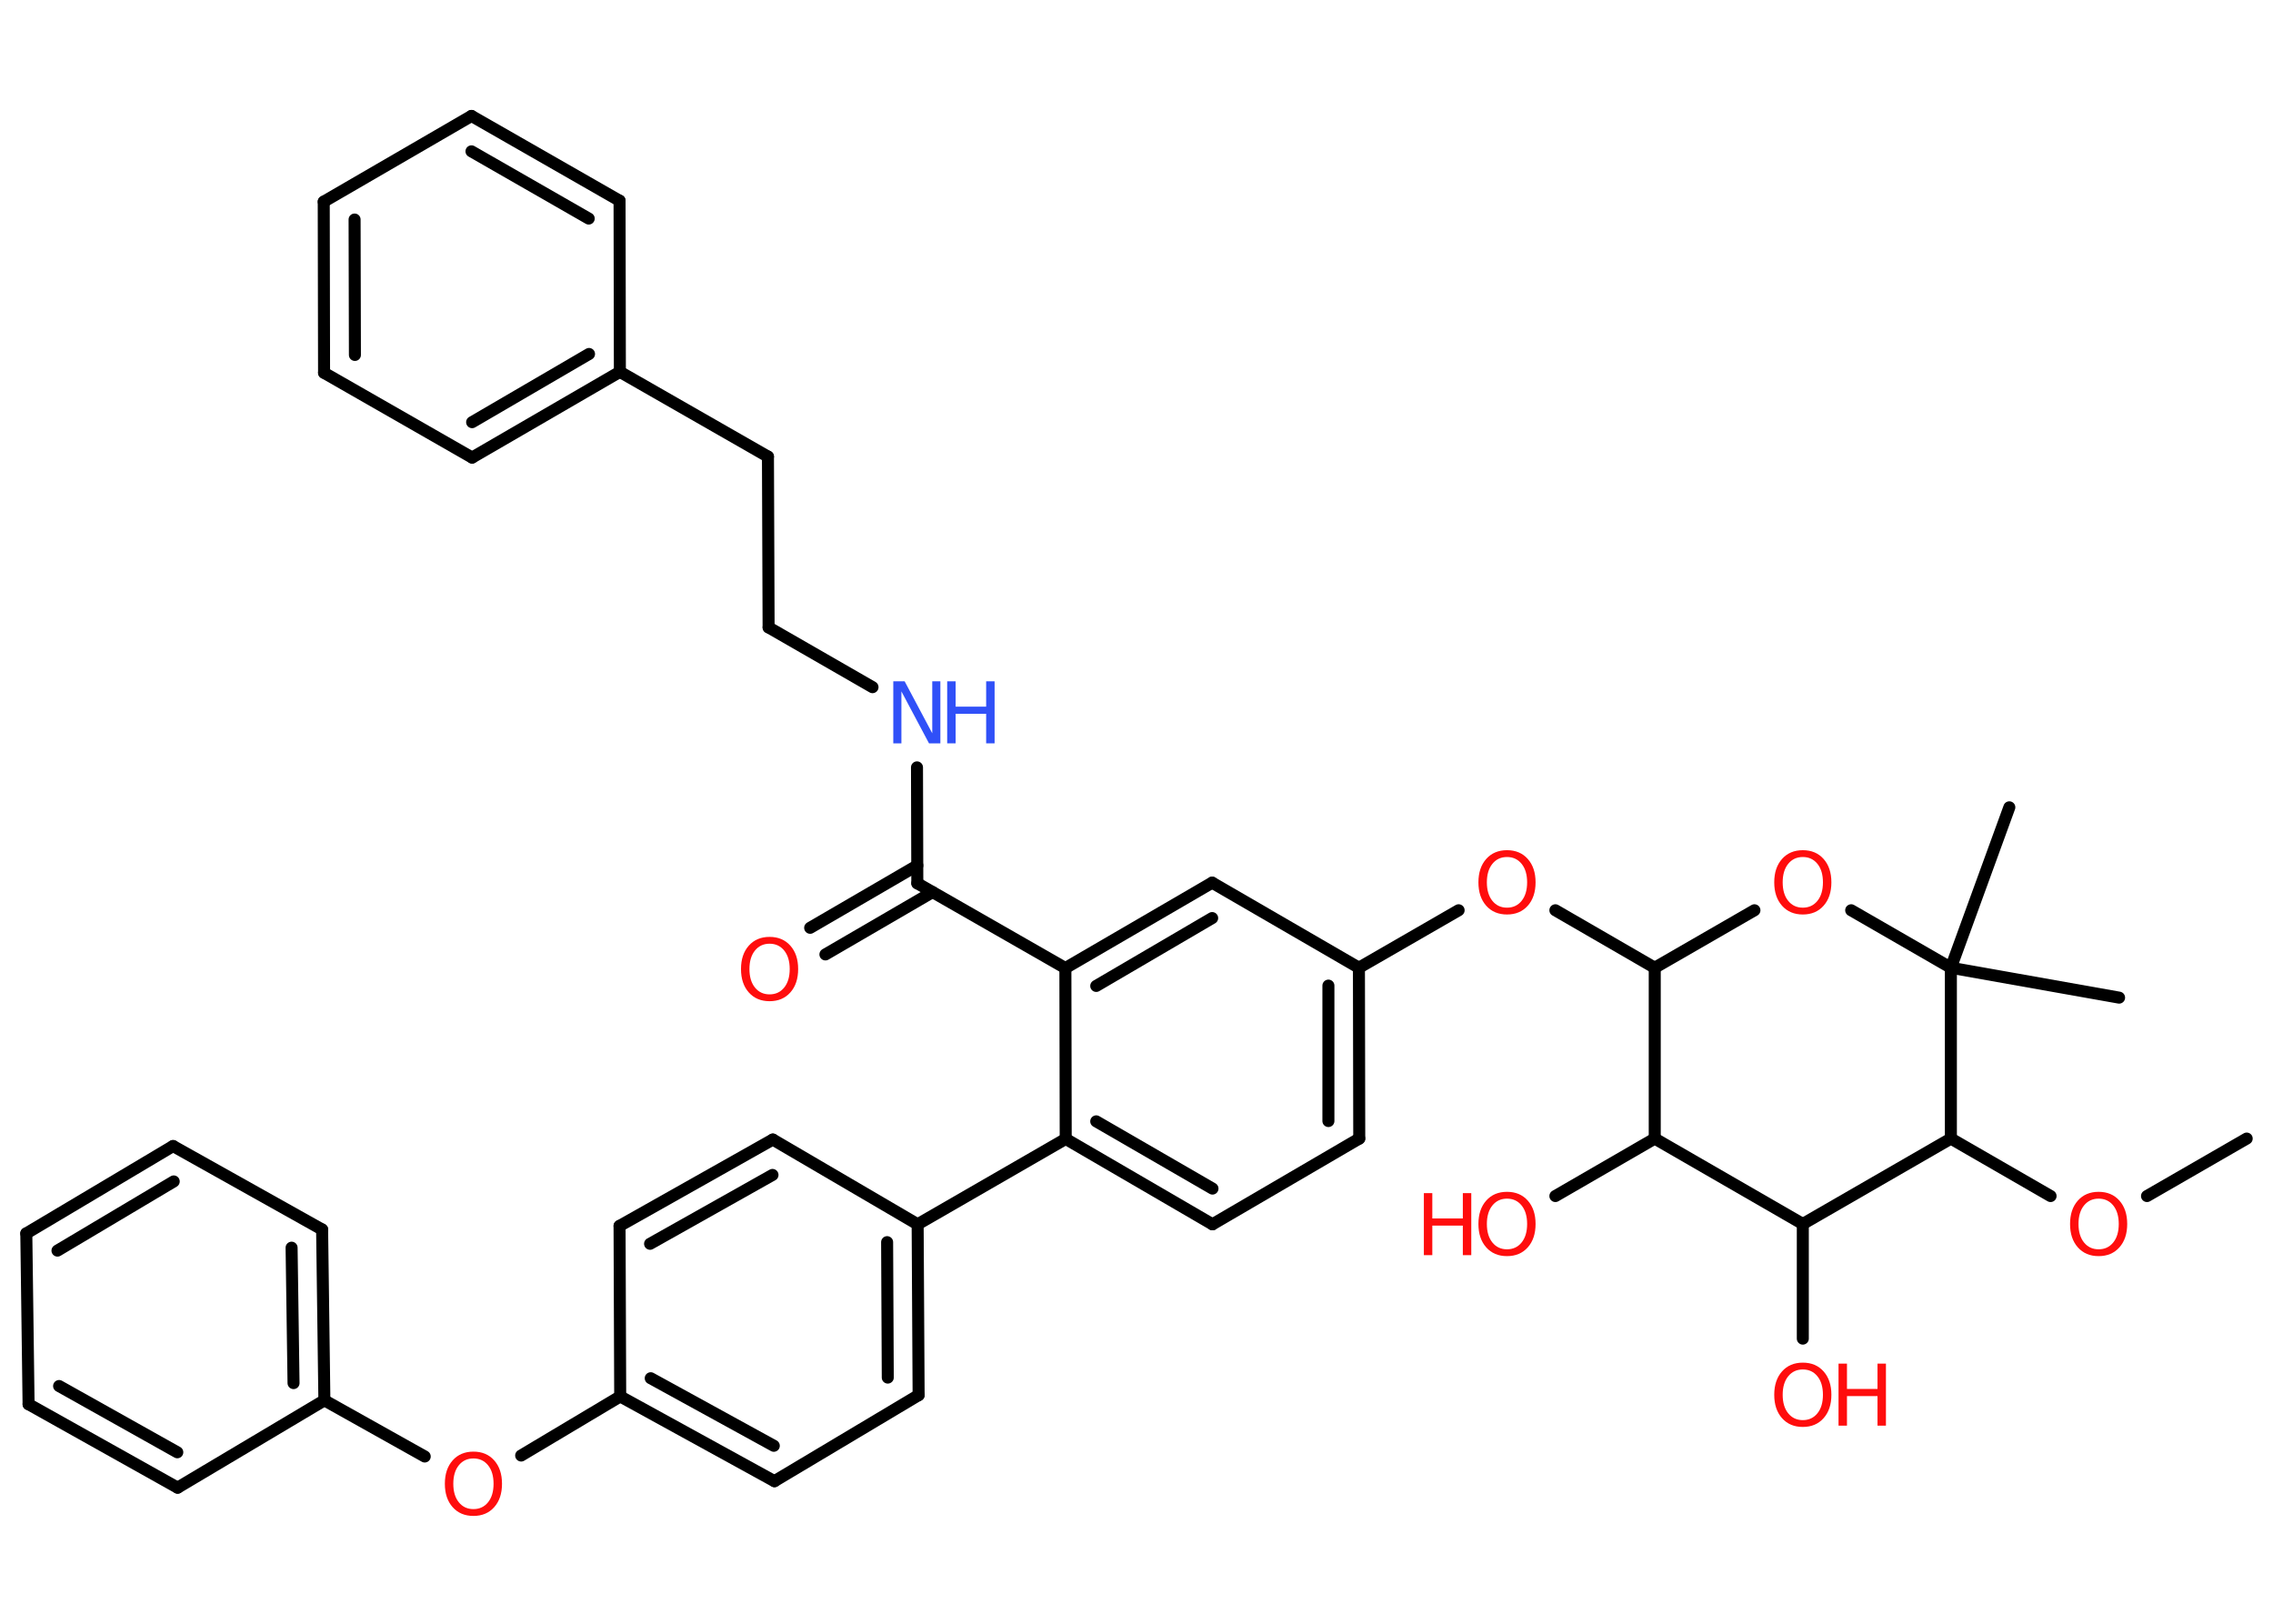 <?xml version='1.0' encoding='UTF-8'?>
<!DOCTYPE svg PUBLIC "-//W3C//DTD SVG 1.1//EN" "http://www.w3.org/Graphics/SVG/1.1/DTD/svg11.dtd">
<svg version='1.2' xmlns='http://www.w3.org/2000/svg' xmlns:xlink='http://www.w3.org/1999/xlink' width='70.0mm' height='50.0mm' viewBox='0 0 70.0 50.0'>
  <desc>Generated by the Chemistry Development Kit (http://github.com/cdk)</desc>
  <g stroke-linecap='round' stroke-linejoin='round' stroke='#000000' stroke-width='.37' fill='#FF0D0D'>
    <rect x='.0' y='.0' width='70.0' height='50.0' fill='#FFFFFF' stroke='none'/>
    <g id='mol1' class='mol'>
      <line id='mol1bnd1' class='bond' x1='69.19' y1='35.06' x2='66.12' y2='36.83'/>
      <line id='mol1bnd2' class='bond' x1='63.15' y1='36.83' x2='60.08' y2='35.06'/>
      <line id='mol1bnd3' class='bond' x1='60.08' y1='35.06' x2='55.52' y2='37.69'/>
      <line id='mol1bnd4' class='bond' x1='55.52' y1='37.69' x2='55.52' y2='41.22'/>
      <line id='mol1bnd5' class='bond' x1='55.52' y1='37.69' x2='50.96' y2='35.06'/>
      <line id='mol1bnd6' class='bond' x1='50.96' y1='35.06' x2='47.9' y2='36.83'/>
      <line id='mol1bnd7' class='bond' x1='50.96' y1='35.06' x2='50.96' y2='29.8'/>
      <line id='mol1bnd8' class='bond' x1='50.96' y1='29.8' x2='47.9' y2='28.03'/>
      <line id='mol1bnd9' class='bond' x1='44.92' y1='28.03' x2='41.85' y2='29.8'/>
      <g id='mol1bnd10' class='bond'>
        <line x1='41.86' y1='35.06' x2='41.85' y2='29.8'/>
        <line x1='40.91' y1='34.52' x2='40.91' y2='30.35'/>
      </g>
      <line id='mol1bnd11' class='bond' x1='41.86' y1='35.06' x2='37.34' y2='37.7'/>
      <g id='mol1bnd12' class='bond'>
        <line x1='32.82' y1='35.07' x2='37.34' y2='37.7'/>
        <line x1='33.76' y1='34.53' x2='37.34' y2='36.6'/>
      </g>
      <line id='mol1bnd13' class='bond' x1='32.82' y1='35.07' x2='28.26' y2='37.7'/>
      <g id='mol1bnd14' class='bond'>
        <line x1='28.29' y1='42.96' x2='28.26' y2='37.7'/>
        <line x1='27.34' y1='42.42' x2='27.32' y2='38.25'/>
      </g>
      <line id='mol1bnd15' class='bond' x1='28.29' y1='42.96' x2='23.85' y2='45.61'/>
      <g id='mol1bnd16' class='bond'>
        <line x1='19.1' y1='43.0' x2='23.85' y2='45.61'/>
        <line x1='20.04' y1='42.44' x2='23.83' y2='44.52'/>
      </g>
      <line id='mol1bnd17' class='bond' x1='19.1' y1='43.0' x2='16.05' y2='44.82'/>
      <line id='mol1bnd18' class='bond' x1='13.08' y1='44.85' x2='9.99' y2='43.12'/>
      <g id='mol1bnd19' class='bond'>
        <line x1='9.99' y1='43.12' x2='9.92' y2='37.86'/>
        <line x1='9.04' y1='42.59' x2='8.98' y2='38.42'/>
      </g>
      <line id='mol1bnd20' class='bond' x1='9.92' y1='37.86' x2='5.33' y2='35.29'/>
      <g id='mol1bnd21' class='bond'>
        <line x1='5.33' y1='35.29' x2='.81' y2='37.98'/>
        <line x1='5.35' y1='36.38' x2='1.77' y2='38.51'/>
      </g>
      <line id='mol1bnd22' class='bond' x1='.81' y1='37.98' x2='.88' y2='43.24'/>
      <g id='mol1bnd23' class='bond'>
        <line x1='.88' y1='43.24' x2='5.47' y2='45.81'/>
        <line x1='1.82' y1='42.68' x2='5.46' y2='44.72'/>
      </g>
      <line id='mol1bnd24' class='bond' x1='9.99' y1='43.12' x2='5.47' y2='45.81'/>
      <line id='mol1bnd25' class='bond' x1='19.1' y1='43.0' x2='19.08' y2='37.75'/>
      <g id='mol1bnd26' class='bond'>
        <line x1='23.8' y1='35.09' x2='19.08' y2='37.75'/>
        <line x1='23.79' y1='36.18' x2='20.02' y2='38.3'/>
      </g>
      <line id='mol1bnd27' class='bond' x1='28.26' y1='37.7' x2='23.8' y2='35.09'/>
      <line id='mol1bnd28' class='bond' x1='32.82' y1='35.07' x2='32.81' y2='29.81'/>
      <line id='mol1bnd29' class='bond' x1='32.81' y1='29.81' x2='28.25' y2='27.2'/>
      <g id='mol1bnd30' class='bond'>
        <line x1='28.72' y1='27.47' x2='25.42' y2='29.39'/>
        <line x1='28.25' y1='26.65' x2='24.95' y2='28.57'/>
      </g>
      <line id='mol1bnd31' class='bond' x1='28.25' y1='27.2' x2='28.24' y2='23.63'/>
      <line id='mol1bnd32' class='bond' x1='26.87' y1='21.16' x2='23.67' y2='19.32'/>
      <line id='mol1bnd33' class='bond' x1='23.67' y1='19.32' x2='23.65' y2='14.06'/>
      <line id='mol1bnd34' class='bond' x1='23.65' y1='14.06' x2='19.09' y2='11.45'/>
      <g id='mol1bnd35' class='bond'>
        <line x1='14.54' y1='14.09' x2='19.09' y2='11.45'/>
        <line x1='14.54' y1='13.0' x2='18.14' y2='10.9'/>
      </g>
      <line id='mol1bnd36' class='bond' x1='14.54' y1='14.09' x2='9.98' y2='11.48'/>
      <g id='mol1bnd37' class='bond'>
        <line x1='9.97' y1='6.21' x2='9.98' y2='11.48'/>
        <line x1='10.92' y1='6.76' x2='10.93' y2='10.93'/>
      </g>
      <line id='mol1bnd38' class='bond' x1='9.97' y1='6.21' x2='14.52' y2='3.57'/>
      <g id='mol1bnd39' class='bond'>
        <line x1='19.08' y1='6.18' x2='14.52' y2='3.57'/>
        <line x1='18.13' y1='6.73' x2='14.52' y2='4.66'/>
      </g>
      <line id='mol1bnd40' class='bond' x1='19.09' y1='11.45' x2='19.08' y2='6.18'/>
      <g id='mol1bnd41' class='bond'>
        <line x1='37.33' y1='27.18' x2='32.81' y2='29.81'/>
        <line x1='37.33' y1='28.27' x2='33.76' y2='30.36'/>
      </g>
      <line id='mol1bnd42' class='bond' x1='41.85' y1='29.8' x2='37.33' y2='27.18'/>
      <line id='mol1bnd43' class='bond' x1='50.96' y1='29.8' x2='54.03' y2='28.03'/>
      <line id='mol1bnd44' class='bond' x1='57.01' y1='28.03' x2='60.08' y2='29.8'/>
      <line id='mol1bnd45' class='bond' x1='60.08' y1='35.06' x2='60.08' y2='29.8'/>
      <line id='mol1bnd46' class='bond' x1='60.08' y1='29.8' x2='65.26' y2='30.72'/>
      <line id='mol1bnd47' class='bond' x1='60.08' y1='29.8' x2='61.88' y2='24.86'/>
      <path id='mol1atm2' class='atom' d='M64.63 36.91q-.28 .0 -.45 .21q-.17 .21 -.17 .57q.0 .36 .17 .57q.17 .21 .45 .21q.28 .0 .45 -.21q.17 -.21 .17 -.57q.0 -.36 -.17 -.57q-.17 -.21 -.45 -.21zM64.63 36.7q.4 .0 .64 .27q.24 .27 .24 .72q.0 .45 -.24 .72q-.24 .27 -.64 .27q-.4 .0 -.64 -.27q-.24 -.27 -.24 -.72q.0 -.45 .24 -.72q.24 -.27 .64 -.27z' stroke='none'/>
      <g id='mol1atm5' class='atom'>
        <path d='M55.52 42.17q-.28 .0 -.45 .21q-.17 .21 -.17 .57q.0 .36 .17 .57q.17 .21 .45 .21q.28 .0 .45 -.21q.17 -.21 .17 -.57q.0 -.36 -.17 -.57q-.17 -.21 -.45 -.21zM55.52 41.96q.4 .0 .64 .27q.24 .27 .24 .72q.0 .45 -.24 .72q-.24 .27 -.64 .27q-.4 .0 -.64 -.27q-.24 -.27 -.24 -.72q.0 -.45 .24 -.72q.24 -.27 .64 -.27z' stroke='none'/>
        <path d='M56.62 41.99h.26v.78h.94v-.78h.26v1.91h-.26v-.91h-.94v.91h-.26v-1.91z' stroke='none'/>
      </g>
      <g id='mol1atm7' class='atom'>
        <path d='M46.41 36.91q-.28 .0 -.45 .21q-.17 .21 -.17 .57q.0 .36 .17 .57q.17 .21 .45 .21q.28 .0 .45 -.21q.17 -.21 .17 -.57q.0 -.36 -.17 -.57q-.17 -.21 -.45 -.21zM46.41 36.7q.4 .0 .64 .27q.24 .27 .24 .72q.0 .45 -.24 .72q-.24 .27 -.64 .27q-.4 .0 -.64 -.27q-.24 -.27 -.24 -.72q.0 -.45 .24 -.72q.24 -.27 .64 -.27z' stroke='none'/>
        <path d='M43.85 36.74h.26v.78h.94v-.78h.26v1.91h-.26v-.91h-.94v.91h-.26v-1.91z' stroke='none'/>
      </g>
      <path id='mol1atm9' class='atom' d='M46.41 26.39q-.28 .0 -.45 .21q-.17 .21 -.17 .57q.0 .36 .17 .57q.17 .21 .45 .21q.28 .0 .45 -.21q.17 -.21 .17 -.57q.0 -.36 -.17 -.57q-.17 -.21 -.45 -.21zM46.41 26.18q.4 .0 .64 .27q.24 .27 .24 .72q.0 .45 -.24 .72q-.24 .27 -.64 .27q-.4 .0 -.64 -.27q-.24 -.27 -.24 -.72q.0 -.45 .24 -.72q.24 -.27 .64 -.27z' stroke='none'/>
      <path id='mol1atm18' class='atom' d='M14.58 44.91q-.28 .0 -.45 .21q-.17 .21 -.17 .57q.0 .36 .17 .57q.17 .21 .45 .21q.28 .0 .45 -.21q.17 -.21 .17 -.57q.0 -.36 -.17 -.57q-.17 -.21 -.45 -.21zM14.58 44.7q.4 .0 .64 .27q.24 .27 .24 .72q.0 .45 -.24 .72q-.24 .27 -.64 .27q-.4 .0 -.64 -.27q-.24 -.27 -.24 -.72q.0 -.45 .24 -.72q.24 -.27 .64 -.27z' stroke='none'/>
      <path id='mol1atm29' class='atom' d='M23.7 29.06q-.28 .0 -.45 .21q-.17 .21 -.17 .57q.0 .36 .17 .57q.17 .21 .45 .21q.28 .0 .45 -.21q.17 -.21 .17 -.57q.0 -.36 -.17 -.57q-.17 -.21 -.45 -.21zM23.7 28.85q.4 .0 .64 .27q.24 .27 .24 .72q.0 .45 -.24 .72q-.24 .27 -.64 .27q-.4 .0 -.64 -.27q-.24 -.27 -.24 -.72q.0 -.45 .24 -.72q.24 -.27 .64 -.27z' stroke='none'/>
      <g id='mol1atm30' class='atom'>
        <path d='M27.51 20.98h.35l.85 1.6v-1.6h.25v1.91h-.35l-.85 -1.6v1.6h-.25v-1.91z' stroke='none' fill='#3050F8'/>
        <path d='M29.17 20.98h.26v.78h.94v-.78h.26v1.91h-.26v-.91h-.94v.91h-.26v-1.91z' stroke='none' fill='#3050F8'/>
      </g>
      <path id='mol1atm40' class='atom' d='M55.52 26.39q-.28 .0 -.45 .21q-.17 .21 -.17 .57q.0 .36 .17 .57q.17 .21 .45 .21q.28 .0 .45 -.21q.17 -.21 .17 -.57q.0 -.36 -.17 -.57q-.17 -.21 -.45 -.21zM55.52 26.18q.4 .0 .64 .27q.24 .27 .24 .72q.0 .45 -.24 .72q-.24 .27 -.64 .27q-.4 .0 -.64 -.27q-.24 -.27 -.24 -.72q.0 -.45 .24 -.72q.24 -.27 .64 -.27z' stroke='none'/>
    </g>
  </g>
</svg>
